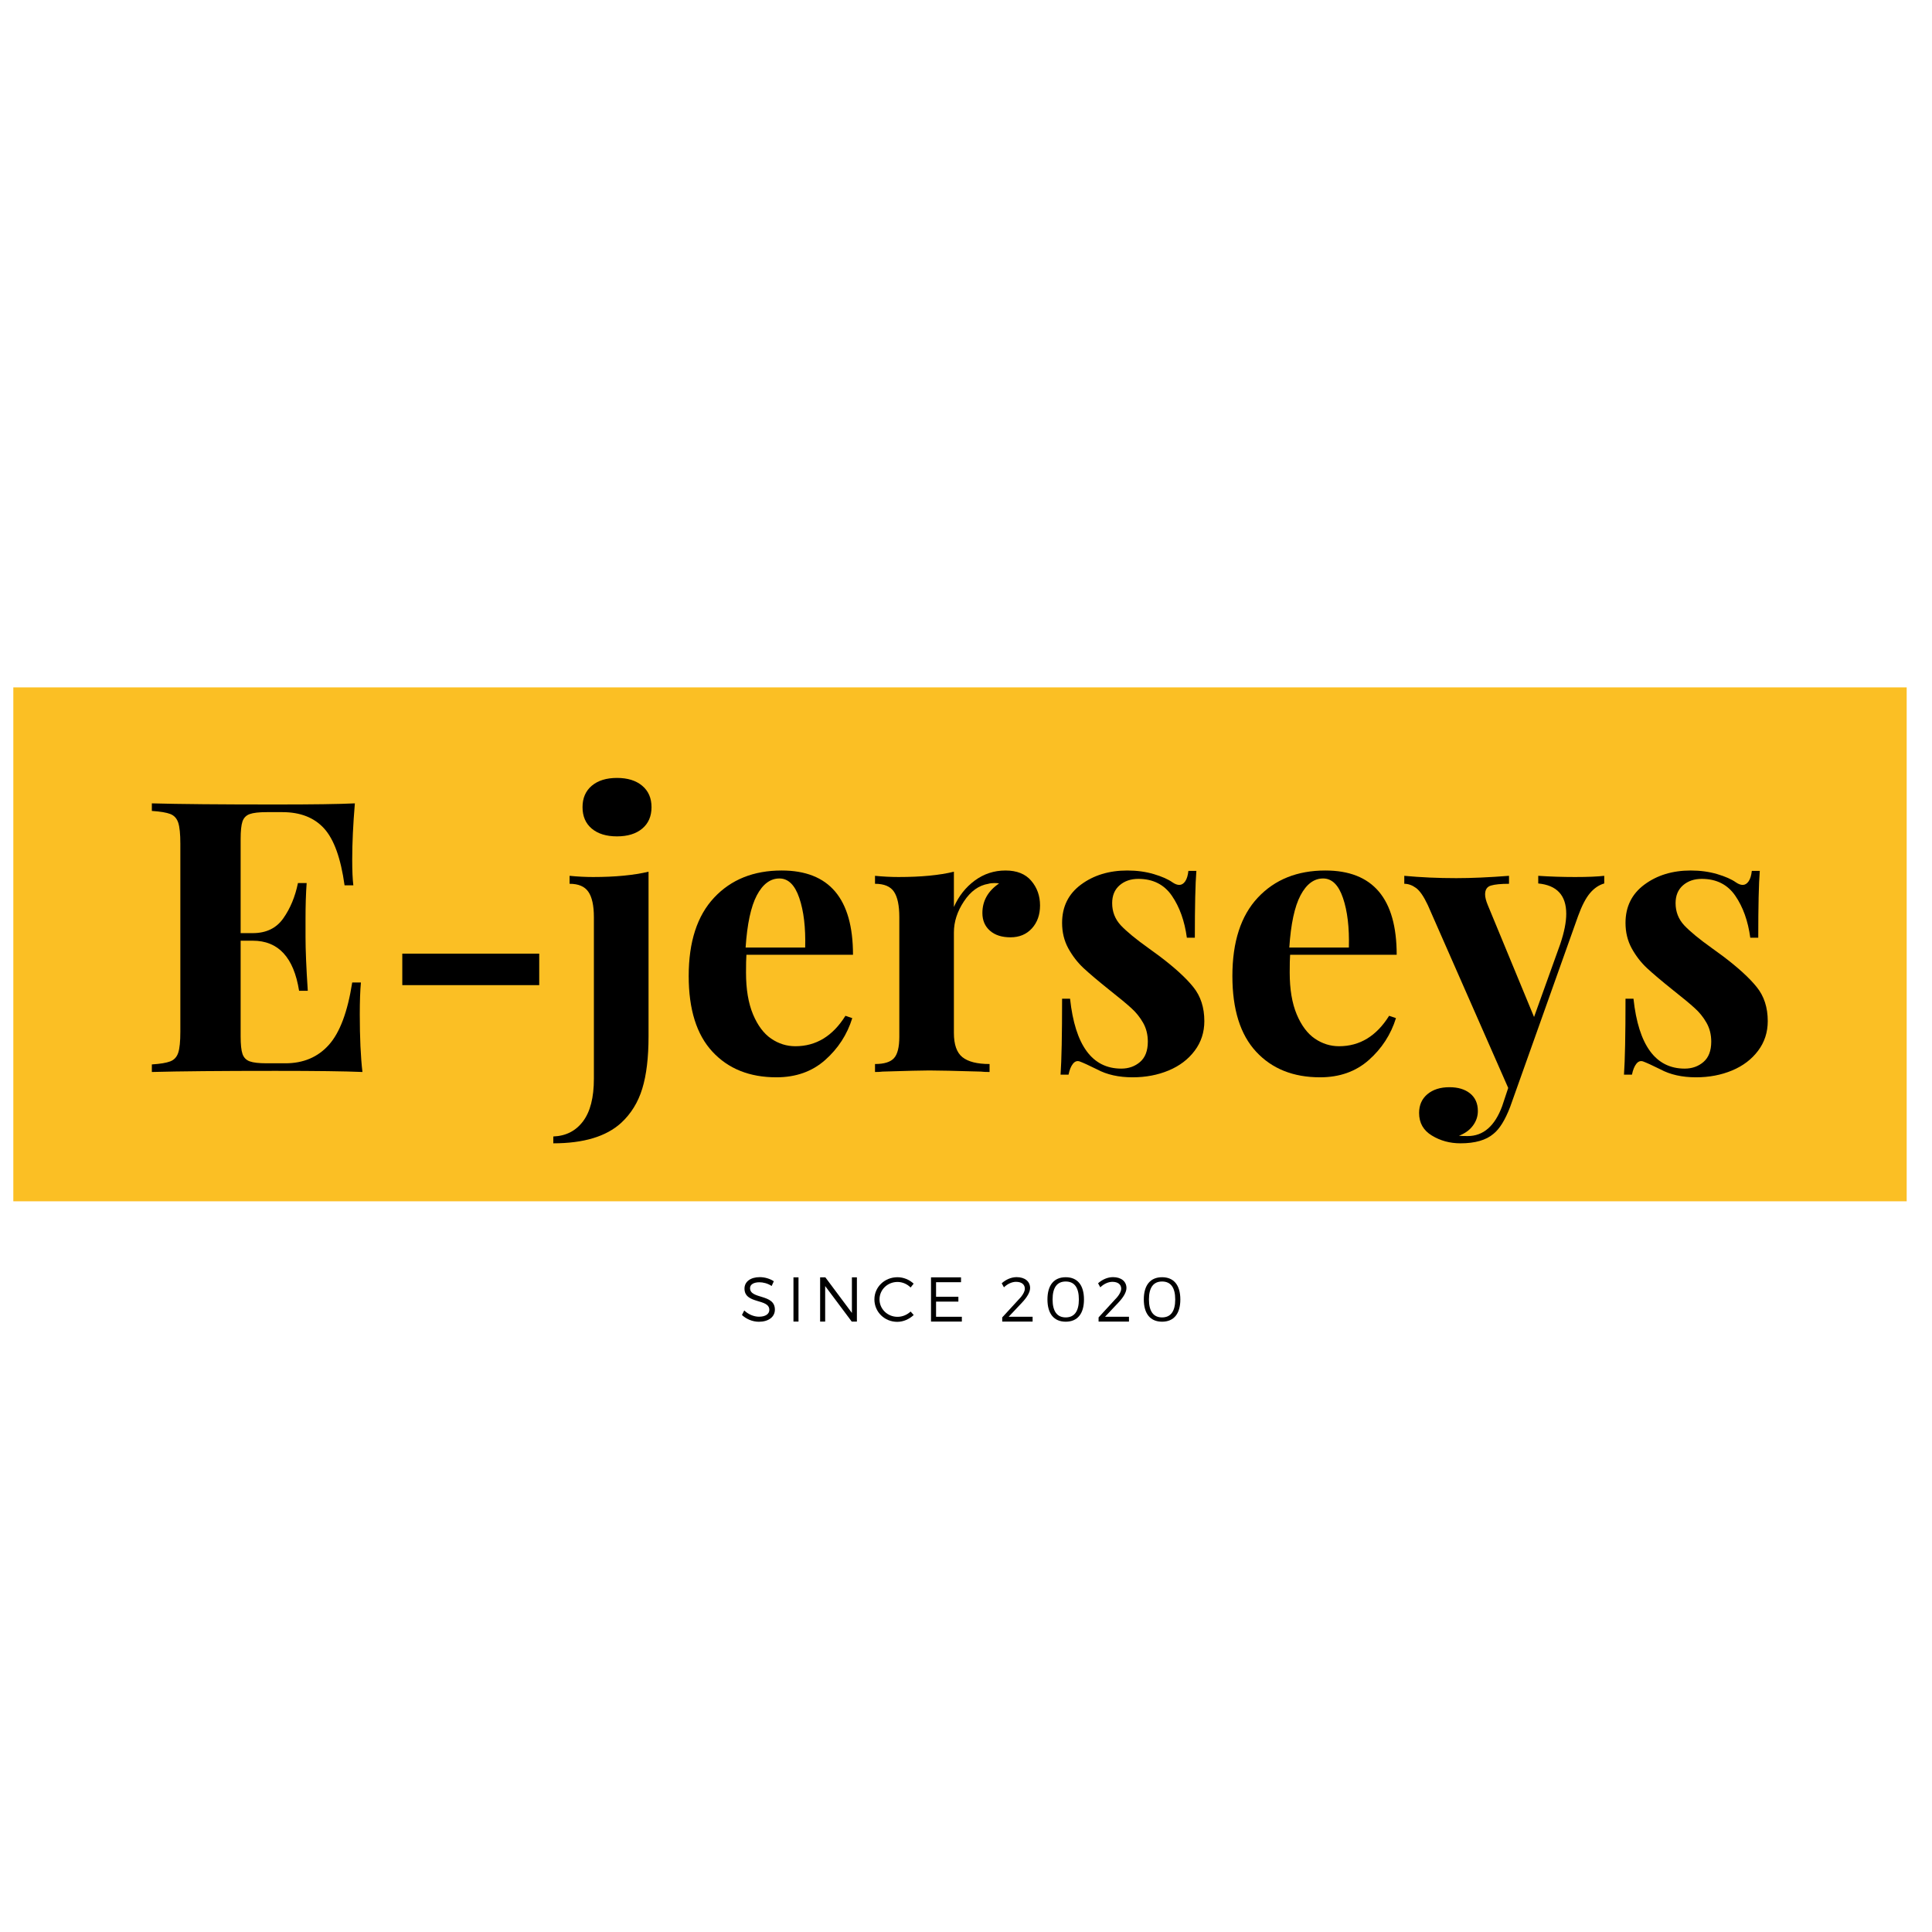 <svg xmlns="http://www.w3.org/2000/svg" xmlns:xlink="http://www.w3.org/1999/xlink" width="500" zoomAndPan="magnify" viewBox="0 0 375 375" height="500" preserveAspectRatio="xMidYMid meet" version="1.0"><defs><g><g id="id1"/></g><clipPath id="id2"><path d="M 2.586 133.418 L 370.086 133.418 L 370.086 233.168 L 2.586 233.168 Z M 2.586 133.418 " clip-rule="nonzero"/></clipPath></defs><g clip-path="url(#id2)"><path fill="rgb(98.43%, 74.899%, 14.119%)" d="M 2.586 133.418 L 370.086 133.418 L 370.086 233.168 L 2.586 233.168 Z M 2.586 133.418 " fill-opacity="1" fill-rule="nonzero"/></g><g fill="rgb(0%, 0%, 0%)" fill-opacity="1"><g transform="translate(26.974, 208.073)"><g><path d="M 42.859 -11.188 C 42.859 -6.676 43.031 -2.945 43.375 0 C 40.031 -0.145 34.41 -0.219 26.516 -0.219 C 15.805 -0.219 7.801 -0.145 2.5 0 L 2.5 -1.469 C 4.125 -1.57 5.316 -1.77 6.078 -2.062 C 6.836 -2.352 7.352 -2.914 7.625 -3.75 C 7.895 -4.582 8.031 -5.938 8.031 -7.812 L 8.031 -44.328 C 8.031 -46.191 7.895 -47.539 7.625 -48.375 C 7.352 -49.219 6.836 -49.785 6.078 -50.078 C 5.316 -50.367 4.125 -50.566 2.5 -50.672 L 2.5 -52.141 C 7.801 -51.992 15.805 -51.922 26.516 -51.922 C 33.723 -51.922 38.852 -51.992 41.906 -52.141 C 41.562 -48.066 41.391 -44.43 41.391 -41.234 C 41.391 -39.078 41.461 -37.41 41.609 -36.234 L 39.906 -36.234 C 39.176 -41.484 37.852 -45.16 35.938 -47.266 C 34.02 -49.379 31.32 -50.438 27.844 -50.438 L 24.812 -50.438 C 23.289 -50.438 22.188 -50.312 21.5 -50.062 C 20.812 -49.82 20.344 -49.348 20.094 -48.641 C 19.852 -47.93 19.734 -46.789 19.734 -45.219 L 19.734 -26.953 L 22.094 -26.953 C 24.695 -26.953 26.672 -27.91 28.016 -29.828 C 29.367 -31.742 30.316 -34.023 30.859 -36.672 L 32.547 -36.672 C 32.398 -34.609 32.328 -32.301 32.328 -29.75 L 32.328 -26.219 C 32.328 -23.707 32.473 -20.223 32.766 -15.766 L 31.078 -15.766 C 30.047 -22.242 27.051 -25.484 22.094 -25.484 L 19.734 -25.484 L 19.734 -6.922 C 19.734 -5.348 19.852 -4.207 20.094 -3.5 C 20.344 -2.789 20.812 -2.312 21.5 -2.062 C 22.188 -1.812 23.289 -1.688 24.812 -1.688 L 28.422 -1.688 C 31.91 -1.688 34.723 -2.879 36.859 -5.266 C 38.992 -7.648 40.504 -11.688 41.391 -17.375 L 43.078 -17.375 C 42.93 -15.758 42.859 -13.695 42.859 -11.188 Z M 42.859 -11.188 "/></g></g></g><g fill="rgb(0%, 0%, 0%)" fill-opacity="1"><g transform="translate(73.663, 208.073)"><g><path d="M 31 -16.859 L 4.422 -16.859 L 4.422 -22.969 L 31 -22.969 Z M 31 -16.859 "/></g></g></g><g fill="rgb(0%, 0%, 0%)" fill-opacity="1"><g transform="translate(109.085, 208.073)"><g><path d="M -1.688 12.516 C 0.758 12.422 2.68 11.441 4.078 9.578 C 5.484 7.711 6.188 4.961 6.188 1.328 L 6.188 -30.047 C 6.188 -32.305 5.828 -33.953 5.109 -34.984 C 4.398 -36.016 3.188 -36.531 1.469 -36.531 L 1.469 -38.078 C 3.039 -37.922 4.562 -37.844 6.031 -37.844 C 10.301 -37.844 13.891 -38.188 16.797 -38.875 L 16.797 -6.922 C 16.797 -2.797 16.391 0.586 15.578 3.234 C 14.766 5.891 13.398 8.102 11.484 9.875 C 8.586 12.52 4.195 13.844 -1.688 13.844 Z M 10.672 -57.078 C 12.734 -57.078 14.363 -56.57 15.562 -55.562 C 16.77 -54.551 17.375 -53.164 17.375 -51.406 C 17.375 -49.633 16.77 -48.242 15.562 -47.234 C 14.363 -46.234 12.734 -45.734 10.672 -45.734 C 8.609 -45.734 6.977 -46.234 5.781 -47.234 C 4.582 -48.242 3.984 -49.633 3.984 -51.406 C 3.984 -53.164 4.582 -54.551 5.781 -55.562 C 6.977 -56.57 8.609 -57.078 10.672 -57.078 Z M 10.672 -57.078 "/></g></g></g><g fill="rgb(0%, 0%, 0%)" fill-opacity="1"><g transform="translate(130.957, 208.073)"><g><path d="M 23.422 -5 C 27.441 -5 30.68 -6.969 33.141 -10.906 L 34.469 -10.453 C 33.477 -7.266 31.719 -4.551 29.188 -2.312 C 26.664 -0.082 23.516 1.031 19.734 1.031 C 14.535 1.031 10.398 -0.625 7.328 -3.938 C 4.254 -7.25 2.719 -12.145 2.719 -18.625 C 2.719 -25.258 4.363 -30.332 7.656 -33.844 C 10.945 -37.352 15.316 -39.109 20.766 -39.109 C 29.992 -39.109 34.609 -33.656 34.609 -22.75 L 13.922 -22.75 C 13.867 -22.02 13.844 -20.867 13.844 -19.297 C 13.844 -16.055 14.297 -13.352 15.203 -11.188 C 16.109 -9.031 17.285 -7.457 18.734 -6.469 C 20.18 -5.488 21.742 -5 23.422 -5 Z M 20.328 -37.562 C 18.555 -37.562 17.094 -36.469 15.938 -34.281 C 14.789 -32.094 14.066 -28.719 13.766 -24.156 L 25.328 -24.156 C 25.43 -28.031 25.051 -31.234 24.188 -33.766 C 23.332 -36.297 22.047 -37.562 20.328 -37.562 Z M 20.328 -37.562 "/></g></g></g><g fill="rgb(0%, 0%, 0%)" fill-opacity="1"><g transform="translate(168.073, 208.073)"><g><path d="M 27.094 -39.109 C 29.301 -39.109 30.969 -38.441 32.094 -37.109 C 33.227 -35.785 33.797 -34.191 33.797 -32.328 C 33.797 -30.516 33.27 -29.031 32.219 -27.875 C 31.164 -26.719 29.781 -26.141 28.062 -26.141 C 26.383 -26.141 25.055 -26.566 24.078 -27.422 C 23.098 -28.285 22.609 -29.43 22.609 -30.859 C 22.609 -33.211 23.688 -35.125 25.844 -36.594 C 25.645 -36.645 25.352 -36.672 24.969 -36.672 C 24.477 -36.672 24.082 -36.625 23.781 -36.531 C 21.914 -36.227 20.332 -35.094 19.031 -33.125 C 17.727 -31.164 17.078 -29.156 17.078 -27.094 L 17.078 -7.578 C 17.078 -5.328 17.629 -3.758 18.734 -2.875 C 19.848 -1.988 21.602 -1.547 24 -1.547 L 24 0 C 23.312 0 22.75 -0.023 22.312 -0.078 C 17.301 -0.223 13.961 -0.297 12.297 -0.297 C 10.973 -0.297 7.953 -0.223 3.234 -0.078 C 2.848 -0.023 2.359 0 1.766 0 L 1.766 -1.547 C 3.535 -1.547 4.766 -1.926 5.453 -2.688 C 6.141 -3.445 6.484 -4.832 6.484 -6.844 L 6.484 -30.047 C 6.484 -32.305 6.141 -33.953 5.453 -34.984 C 4.766 -36.016 3.535 -36.531 1.766 -36.531 L 1.766 -38.078 C 3.336 -37.922 4.859 -37.844 6.328 -37.844 C 10.703 -37.844 14.285 -38.188 17.078 -38.875 L 17.078 -32.031 C 18.016 -34.145 19.363 -35.852 21.125 -37.156 C 22.895 -38.457 24.883 -39.109 27.094 -39.109 Z M 27.094 -39.109 "/></g></g></g><g fill="rgb(0%, 0%, 0%)" fill-opacity="1"><g transform="translate(202.464, 208.073)"><g><path d="M 16.344 -39.109 C 18.207 -39.109 19.926 -38.875 21.5 -38.406 C 23.07 -37.938 24.273 -37.406 25.109 -36.812 C 25.598 -36.477 26.039 -36.312 26.438 -36.312 C 26.875 -36.312 27.254 -36.539 27.578 -37 C 27.898 -37.469 28.109 -38.145 28.203 -39.031 L 29.75 -39.031 C 29.551 -36.531 29.453 -32.207 29.453 -26.062 L 27.906 -26.062 C 27.469 -29.301 26.5 -32.016 25 -34.203 C 23.5 -36.391 21.328 -37.484 18.484 -37.484 C 17.016 -37.484 15.801 -37.066 14.844 -36.234 C 13.883 -35.398 13.406 -34.242 13.406 -32.766 C 13.406 -31.098 13.969 -29.66 15.094 -28.453 C 16.227 -27.254 18 -25.797 20.406 -24.078 L 22.531 -22.531 C 25.531 -20.27 27.738 -18.254 29.156 -16.484 C 30.582 -14.723 31.297 -12.52 31.297 -9.875 C 31.297 -7.707 30.672 -5.789 29.422 -4.125 C 28.172 -2.457 26.488 -1.18 24.375 -0.297 C 22.258 0.586 19.926 1.031 17.375 1.031 C 14.676 1.031 12.367 0.516 10.453 -0.516 C 8.879 -1.297 7.75 -1.812 7.062 -2.062 C 6.57 -2.207 6.145 -2.047 5.781 -1.578 C 5.414 -1.117 5.133 -0.422 4.938 0.516 L 3.391 0.516 C 3.586 -2.285 3.688 -7.195 3.688 -14.219 L 5.234 -14.219 C 6.211 -5.176 9.523 -0.656 15.172 -0.656 C 16.598 -0.656 17.812 -1.082 18.812 -1.938 C 19.82 -2.801 20.328 -4.117 20.328 -5.891 C 20.328 -7.266 20.02 -8.488 19.406 -9.562 C 18.789 -10.645 18.016 -11.602 17.078 -12.438 C 16.148 -13.281 14.754 -14.438 12.891 -15.906 C 10.68 -17.676 9 -19.098 7.844 -20.172 C 6.688 -21.254 5.703 -22.531 4.891 -24 C 4.086 -25.477 3.688 -27.125 3.688 -28.938 C 3.688 -32.082 4.91 -34.562 7.359 -36.375 C 9.816 -38.195 12.812 -39.109 16.344 -39.109 Z M 16.344 -39.109 "/></g></g></g><g fill="rgb(0%, 0%, 0%)" fill-opacity="1"><g transform="translate(236.487, 208.073)"><g><path d="M 23.422 -5 C 27.441 -5 30.68 -6.969 33.141 -10.906 L 34.469 -10.453 C 33.477 -7.266 31.719 -4.551 29.188 -2.312 C 26.664 -0.082 23.516 1.031 19.734 1.031 C 14.535 1.031 10.398 -0.625 7.328 -3.938 C 4.254 -7.25 2.719 -12.145 2.719 -18.625 C 2.719 -25.258 4.363 -30.332 7.656 -33.844 C 10.945 -37.352 15.316 -39.109 20.766 -39.109 C 29.992 -39.109 34.609 -33.656 34.609 -22.75 L 13.922 -22.75 C 13.867 -22.02 13.844 -20.867 13.844 -19.297 C 13.844 -16.055 14.297 -13.352 15.203 -11.188 C 16.109 -9.031 17.285 -7.457 18.734 -6.469 C 20.18 -5.488 21.742 -5 23.422 -5 Z M 20.328 -37.562 C 18.555 -37.562 17.094 -36.469 15.938 -34.281 C 14.789 -32.094 14.066 -28.719 13.766 -24.156 L 25.328 -24.156 C 25.43 -28.031 25.051 -31.234 24.188 -33.766 C 23.332 -36.297 22.047 -37.562 20.328 -37.562 Z M 20.328 -37.562 "/></g></g></g><g fill="rgb(0%, 0%, 0%)" fill-opacity="1"><g transform="translate(273.602, 208.073)"><g><path d="M 32.109 -37.844 C 34.566 -37.844 36.457 -37.922 37.781 -38.078 L 37.781 -36.594 C 36.75 -36.301 35.828 -35.676 35.016 -34.719 C 34.203 -33.758 33.43 -32.273 32.703 -30.266 L 19.516 6.781 C 18.535 9.332 17.457 11.07 16.281 12 C 14.852 13.227 12.719 13.844 9.875 13.844 C 7.812 13.844 5.957 13.336 4.312 12.328 C 2.664 11.328 1.844 9.867 1.844 7.953 C 1.844 6.43 2.379 5.219 3.453 4.312 C 4.535 3.406 5.961 2.953 7.734 2.953 C 9.398 2.953 10.734 3.352 11.734 4.156 C 12.742 4.969 13.25 6.109 13.25 7.578 C 13.25 8.609 12.93 9.551 12.297 10.406 C 11.66 11.27 10.754 11.926 9.578 12.375 C 9.922 12.414 10.484 12.438 11.266 12.438 C 14.305 12.438 16.539 10.5 17.969 6.625 L 19.141 3.094 L 3.531 -32.406 C 2.75 -34.07 1.988 -35.176 1.25 -35.719 C 0.508 -36.258 -0.25 -36.531 -1.031 -36.531 L -1.031 -38.078 C 2.207 -37.773 5.57 -37.625 9.062 -37.625 C 11.957 -37.625 15.367 -37.773 19.297 -38.078 L 19.297 -36.531 C 17.723 -36.531 16.555 -36.414 15.797 -36.188 C 15.035 -35.969 14.656 -35.395 14.656 -34.469 C 14.656 -33.926 14.828 -33.238 15.172 -32.406 L 24.156 -10.672 L 29.234 -24.812 C 30.016 -27.125 30.406 -29.086 30.406 -30.703 C 30.406 -34.285 28.594 -36.25 24.969 -36.594 L 24.969 -38.078 C 27.27 -37.922 29.648 -37.844 32.109 -37.844 Z M 32.109 -37.844 "/></g></g></g><g fill="rgb(0%, 0%, 0%)" fill-opacity="1"><g transform="translate(311.823, 208.073)"><g><path d="M 16.344 -39.109 C 18.207 -39.109 19.926 -38.875 21.5 -38.406 C 23.07 -37.938 24.273 -37.406 25.109 -36.812 C 25.598 -36.477 26.039 -36.312 26.438 -36.312 C 26.875 -36.312 27.254 -36.539 27.578 -37 C 27.898 -37.469 28.109 -38.145 28.203 -39.031 L 29.75 -39.031 C 29.551 -36.531 29.453 -32.207 29.453 -26.062 L 27.906 -26.062 C 27.469 -29.301 26.5 -32.016 25 -34.203 C 23.5 -36.391 21.328 -37.484 18.484 -37.484 C 17.016 -37.484 15.801 -37.066 14.844 -36.234 C 13.883 -35.398 13.406 -34.242 13.406 -32.766 C 13.406 -31.098 13.969 -29.66 15.094 -28.453 C 16.227 -27.254 18 -25.797 20.406 -24.078 L 22.531 -22.531 C 25.531 -20.27 27.738 -18.254 29.156 -16.484 C 30.582 -14.723 31.297 -12.52 31.297 -9.875 C 31.297 -7.707 30.672 -5.789 29.422 -4.125 C 28.172 -2.457 26.488 -1.18 24.375 -0.297 C 22.258 0.586 19.926 1.031 17.375 1.031 C 14.676 1.031 12.367 0.516 10.453 -0.516 C 8.879 -1.297 7.75 -1.812 7.062 -2.062 C 6.57 -2.207 6.145 -2.047 5.781 -1.578 C 5.414 -1.117 5.133 -0.422 4.938 0.516 L 3.391 0.516 C 3.586 -2.285 3.688 -7.195 3.688 -14.219 L 5.234 -14.219 C 6.211 -5.176 9.523 -0.656 15.172 -0.656 C 16.598 -0.656 17.812 -1.082 18.812 -1.938 C 19.82 -2.801 20.328 -4.117 20.328 -5.891 C 20.328 -7.266 20.02 -8.488 19.406 -9.562 C 18.789 -10.645 18.016 -11.602 17.078 -12.438 C 16.148 -13.281 14.754 -14.438 12.891 -15.906 C 10.68 -17.676 9 -19.098 7.844 -20.172 C 6.688 -21.254 5.703 -22.531 4.891 -24 C 4.086 -25.477 3.688 -27.125 3.688 -28.938 C 3.688 -32.082 4.91 -34.562 7.359 -36.375 C 9.816 -38.195 12.812 -39.109 16.344 -39.109 Z M 16.344 -39.109 "/></g></g></g><g fill="rgb(0%, 0%, 0%)" fill-opacity="1"><g transform="translate(143.622, 256.517)"><g><path d="M 3.852 -8.625 C 2.074 -8.625 0.883 -7.754 0.883 -6.402 C 0.883 -3.324 5.715 -4.527 5.703 -2.27 C 5.703 -1.449 4.93 -0.945 3.691 -0.945 C 2.723 -0.945 1.633 -1.387 0.836 -2.16 L 0.391 -1.277 C 1.203 -0.504 2.43 0.035 3.68 0.035 C 5.52 0.035 6.781 -0.883 6.781 -2.316 C 6.797 -5.434 1.961 -4.281 1.961 -6.488 C 1.961 -7.211 2.688 -7.629 3.789 -7.629 C 4.477 -7.629 5.387 -7.422 6.156 -6.906 L 6.574 -7.824 C 5.863 -8.305 4.844 -8.625 3.852 -8.625 Z M 3.852 -8.625 "/></g></g></g><g fill="rgb(0%, 0%, 0%)" fill-opacity="1"><g transform="translate(152.709, 256.517)"><g><path d="M 2.281 0 L 2.281 -8.586 L 1.301 -8.586 L 1.301 0 Z M 2.281 0 "/></g></g></g><g fill="rgb(0%, 0%, 0%)" fill-opacity="1"><g transform="translate(157.885, 256.517)"><g><path d="M 8.438 0 L 8.438 -8.586 L 7.469 -8.586 L 7.469 -1.68 L 2.316 -8.586 L 1.301 -8.586 L 1.301 0 L 2.281 0 L 2.281 -6.895 L 7.434 0 Z M 8.438 0 "/></g></g></g><g fill="rgb(0%, 0%, 0%)" fill-opacity="1"><g transform="translate(169.229, 256.517)"><g><path d="M 4.969 -8.609 C 2.477 -8.609 0.492 -6.711 0.492 -4.305 C 0.492 -1.875 2.453 0.051 4.93 0.051 C 6.121 0.051 7.273 -0.477 8.121 -1.277 L 7.52 -1.949 C 6.844 -1.312 5.926 -0.922 4.98 -0.922 C 3.043 -0.922 1.484 -2.43 1.484 -4.305 C 1.484 -6.195 3.043 -7.691 4.98 -7.691 C 5.926 -7.691 6.855 -7.285 7.52 -6.613 L 8.109 -7.359 C 7.285 -8.133 6.145 -8.609 4.969 -8.609 Z M 4.969 -8.609 "/></g></g></g><g fill="rgb(0%, 0%, 0%)" fill-opacity="1"><g transform="translate(179.408, 256.517)"><g><path d="M 7.125 -7.641 L 7.125 -8.586 L 1.301 -8.586 L 1.301 0 L 7.285 0 L 7.285 -0.934 L 2.281 -0.934 L 2.281 -3.875 L 6.613 -3.875 L 6.613 -4.82 L 2.281 -4.82 L 2.281 -7.641 Z M 7.125 -7.641 "/></g></g></g><g fill="rgb(0%, 0%, 0%)" fill-opacity="1"><g transform="translate(188.986, 256.517)"><g/></g></g><g fill="rgb(0%, 0%, 0%)" fill-opacity="1"><g transform="translate(193.941, 256.517)"><g><path d="M 3.387 -8.625 C 2.367 -8.625 1.324 -8.18 0.492 -7.434 L 0.922 -6.648 C 1.605 -7.312 2.477 -7.715 3.262 -7.715 C 4.344 -7.715 4.98 -7.211 4.98 -6.379 C 4.98 -5.828 4.527 -5.027 3.801 -4.305 L 0.59 -0.809 L 0.59 0 L 6.488 0 L 6.488 -0.934 L 1.84 -0.934 L 4.477 -3.73 C 5.387 -4.699 6 -5.691 6 -6.512 C 6 -7.801 4.969 -8.625 3.387 -8.625 Z M 3.387 -8.625 "/></g></g></g><g fill="rgb(0%, 0%, 0%)" fill-opacity="1"><g transform="translate(202.661, 256.517)"><g><path d="M 4.195 -8.609 C 1.914 -8.609 0.648 -7.066 0.648 -4.293 C 0.648 -1.52 1.914 0.023 4.195 0.023 C 6.477 0.023 7.738 -1.52 7.738 -4.293 C 7.738 -7.066 6.477 -8.609 4.195 -8.609 Z M 4.195 -7.777 C 5.863 -7.777 6.746 -6.625 6.746 -4.293 C 6.746 -1.977 5.863 -0.809 4.195 -0.809 C 2.527 -0.809 1.645 -1.977 1.645 -4.293 C 1.645 -6.625 2.527 -7.777 4.195 -7.777 Z M 4.195 -7.777 "/></g></g></g><g fill="rgb(0%, 0%, 0%)" fill-opacity="1"><g transform="translate(212.644, 256.517)"><g><path d="M 3.387 -8.625 C 2.367 -8.625 1.324 -8.18 0.492 -7.434 L 0.922 -6.648 C 1.605 -7.312 2.477 -7.715 3.262 -7.715 C 4.344 -7.715 4.98 -7.211 4.98 -6.379 C 4.98 -5.828 4.527 -5.027 3.801 -4.305 L 0.59 -0.809 L 0.59 0 L 6.488 0 L 6.488 -0.934 L 1.84 -0.934 L 4.477 -3.73 C 5.387 -4.699 6 -5.691 6 -6.512 C 6 -7.801 4.969 -8.625 3.387 -8.625 Z M 3.387 -8.625 "/></g></g></g><g fill="rgb(0%, 0%, 0%)" fill-opacity="1"><g transform="translate(221.364, 256.517)"><g><path d="M 4.195 -8.609 C 1.914 -8.609 0.648 -7.066 0.648 -4.293 C 0.648 -1.52 1.914 0.023 4.195 0.023 C 6.477 0.023 7.738 -1.52 7.738 -4.293 C 7.738 -7.066 6.477 -8.609 4.195 -8.609 Z M 4.195 -7.777 C 5.863 -7.777 6.746 -6.625 6.746 -4.293 C 6.746 -1.977 5.863 -0.809 4.195 -0.809 C 2.527 -0.809 1.645 -1.977 1.645 -4.293 C 1.645 -6.625 2.527 -7.777 4.195 -7.777 Z M 4.195 -7.777 "/></g></g></g></svg>